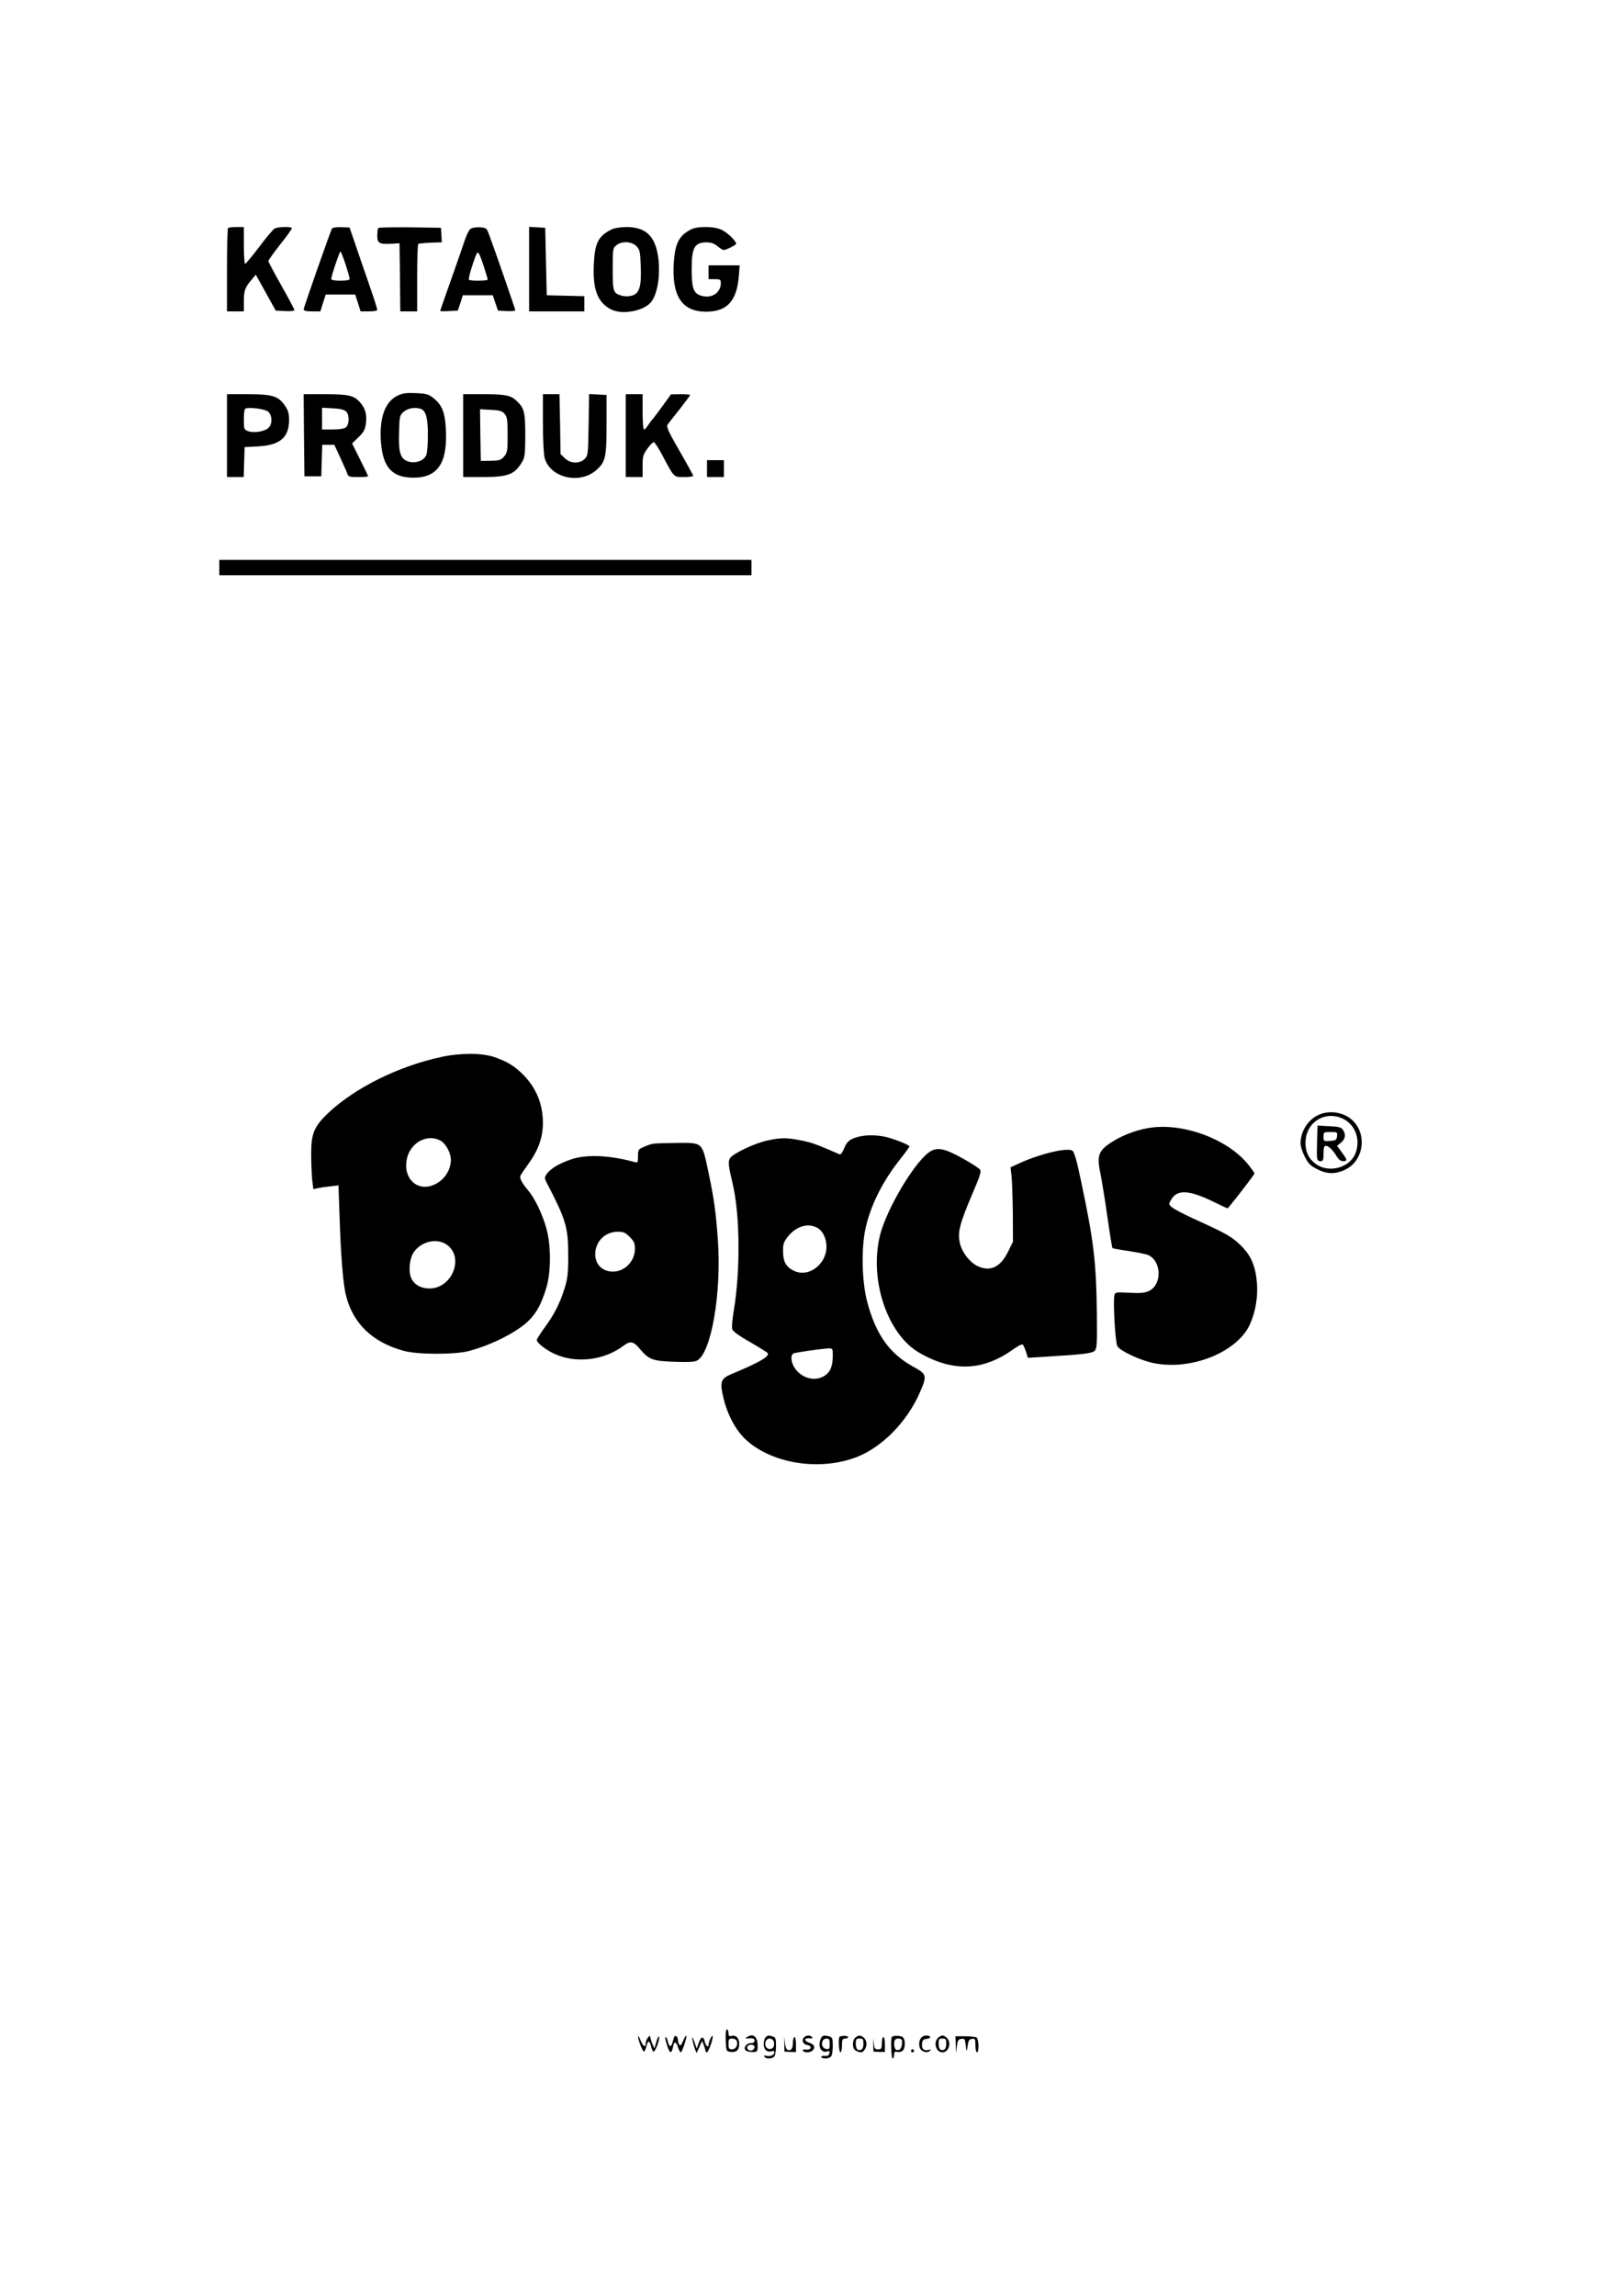 <?xml version="1.0" standalone="no"?>
<!DOCTYPE svg PUBLIC "-//W3C//DTD SVG 20010904//EN"
 "http://www.w3.org/TR/2001/REC-SVG-20010904/DTD/svg10.dtd">
<svg version="1.0" xmlns="http://www.w3.org/2000/svg"
 width="1055pt" height="1497pt" viewBox="0 0 1055 1497"
 preserveAspectRatio="xMidYMid meet">

<g transform="translate(0,1497) scale(0.1,-0.1)"
fill="#000000" stroke="none">
<path d="M1487 13483 c-4 -3 -7 -127 -7 -275 l0 -268 55 0 55 0 0 66 c0 70 8
91 51 141 l27 32 65 -117 65 -117 61 -3 c33 -2 61 1 61 6 0 5 -38 77 -85 160
-47 82 -85 155 -85 160 0 6 36 56 79 111 44 54 77 102 74 105 -10 10 -93 7
-112 -4 -10 -5 -56 -59 -101 -120 -46 -60 -87 -110 -92 -110 -4 0 -8 54 -8
120 l0 120 -48 0 c-27 0 -52 -3 -55 -7z"/>
<path d="M2165 13481 c-10 -18 -185 -515 -185 -528 0 -9 18 -13 54 -13 l55 0
17 55 18 55 96 0 96 0 18 -55 17 -55 55 0 c33 0 54 4 54 11 0 6 -25 84 -56
173 -31 88 -71 206 -90 262 l-35 101 -53 2 c-30 1 -57 -3 -61 -8z m88 -234
c15 -46 27 -89 27 -95 0 -8 -20 -12 -60 -12 -40 0 -60 4 -60 12 0 19 54 178
60 178 3 0 18 -37 33 -83z"/>
<path d="M2467 13484 c-4 -4 -7 -27 -7 -50 0 -50 12 -57 93 -53 l52 3 3 -222
2 -222 55 0 55 0 0 220 c0 121 3 221 8 221 17 3 70 7 110 8 l43 1 -3 48 -3 47
-201 3 c-110 1 -203 -1 -207 -4z"/>
<path d="M3068 13478 c-10 -7 -26 -40 -37 -73 -11 -33 -51 -149 -90 -259 -39
-109 -71 -201 -71 -203 0 -2 26 -3 58 -1 l57 3 17 50 16 50 98 0 97 0 17 -50
17 -50 56 -3 c31 -2 57 1 57 5 0 7 -122 361 -169 488 -18 49 -19 50 -62 53
-25 2 -51 -3 -61 -10z m86 -243 c14 -44 26 -83 26 -88 0 -8 -114 -10 -122 -1
-6 5 17 86 44 157 14 36 20 28 52 -68z"/>
<path d="M3450 13216 l0 -276 180 0 180 0 0 50 0 49 -122 3 -123 3 -5 220 -5
220 -52 3 -53 3 0 -275z"/>
<path d="M3985 13473 c-85 -44 -106 -87 -113 -224 -8 -167 24 -250 112 -296
70 -36 207 -13 258 44 46 50 67 188 48 308 -21 129 -83 185 -206 185 -43 -1
-80 -7 -99 -17z m166 -109 c21 -23 24 -36 27 -133 5 -132 -9 -175 -60 -189
-18 -5 -46 -5 -63 0 -56 15 -60 26 -60 174 0 131 1 136 24 155 35 29 101 26
132 -7z"/>
<path d="M4505 13474 c-78 -40 -103 -90 -112 -219 -13 -216 54 -317 211 -317
135 0 199 68 213 227 l6 75 -102 0 -101 0 0 -45 0 -45 40 0 c36 0 40 -2 40
-26 0 -62 -58 -101 -124 -83 -54 15 -66 47 -66 174 0 142 18 174 97 175 30 0
50 -7 71 -25 17 -14 35 -25 41 -25 16 0 81 33 81 41 0 17 -55 71 -91 89 -48
25 -160 27 -204 4z"/>
<path d="M2593 12391 c-83 -39 -121 -146 -109 -305 13 -164 74 -230 211 -230
160 -1 225 97 212 320 -6 106 -25 154 -79 197 -33 27 -47 31 -115 34 -62 3
-87 0 -120 -16z m152 -87 c32 -13 45 -59 45 -168 0 -58 -4 -116 -10 -131 -14
-38 -71 -59 -117 -44 -53 17 -65 57 -61 192 3 105 4 110 31 133 28 24 76 31
112 18z"/>
<path d="M1480 12130 l0 -270 55 0 54 0 3 98 3 97 90 5 c141 8 199 58 200 171
0 45 -6 64 -29 97 -42 60 -80 72 -241 72 l-135 0 0 -270z m269 156 c27 -25 28
-79 2 -105 -24 -24 -97 -36 -133 -22 -27 10 -28 14 -28 74 0 35 3 67 8 71 14
15 130 1 151 -18z"/>
<path d="M1982 12133 l3 -268 55 0 55 0 3 103 3 102 39 0 40 0 39 -84 c21 -46
42 -93 46 -105 6 -19 14 -21 71 -21 35 0 64 2 64 5 0 3 -23 52 -52 109 l-52
105 41 40 c32 30 43 50 48 84 9 59 -1 100 -33 139 -42 50 -75 58 -232 58
l-140 0 2 -267z m275 154 c23 -22 21 -87 -3 -104 -11 -8 -46 -13 -86 -13 l-68
0 0 71 0 71 70 -4 c48 -2 75 -9 87 -21z"/>
<path d="M3020 12130 l0 -270 124 0 c172 0 213 16 264 105 14 25 17 56 17 170
0 150 -7 175 -57 222 -38 36 -73 43 -214 43 l-134 0 0 -270z m271 141 c16 -20
19 -41 19 -137 0 -104 -2 -115 -23 -140 -21 -24 -31 -27 -88 -28 l-64 -1 -3
169 -2 168 71 -4 c60 -3 74 -8 90 -27z"/>
<path d="M3540 12213 c0 -106 5 -205 11 -228 36 -131 231 -176 339 -78 58 52
65 81 65 298 l0 190 -57 3 -57 3 -3 -200 c-3 -193 -4 -201 -26 -223 -33 -33
-94 -31 -129 5 l-28 27 -3 195 -4 195 -54 0 -54 0 0 -187z"/>
<path d="M4080 12130 l0 -270 55 0 55 0 0 71 c0 64 3 75 32 115 17 24 36 43
42 41 6 -2 29 -37 51 -78 83 -156 76 -149 145 -149 33 0 60 3 60 8 0 4 -40 77
-89 162 -74 128 -87 158 -78 172 7 9 42 55 80 102 37 48 67 88 67 91 0 3 -28
5 -62 5 l-63 -1 -55 -76 c-30 -41 -60 -81 -66 -87 -6 -6 -18 -23 -28 -38 -10
-16 -22 -28 -27 -28 -5 0 -9 52 -9 115 l0 115 -55 0 -55 0 0 -270z"/>
<path d="M4610 11915 l0 -55 55 0 55 0 0 55 0 55 -55 0 -55 0 0 -55z"/>
<path d="M1430 11270 l0 -50 1735 0 1735 0 0 50 0 50 -1735 0 -1735 0 0 -50z"/>
<path d="M2880 8080 c-283 -61 -564 -201 -740 -366 -91 -87 -111 -133 -111
-264 0 -55 3 -129 6 -166 l8 -66 30 6 c17 4 54 9 82 12 l52 6 7 -198 c8 -260
23 -445 42 -519 45 -183 172 -305 374 -361 92 -26 338 -26 430 -1 151 41 314
124 389 199 51 51 80 106 112 208 33 106 33 281 1 394 -27 95 -75 194 -118
245 -39 46 -57 79 -51 95 3 8 28 44 55 82 62 86 92 170 92 262 0 120 -40 222
-122 309 -59 61 -110 93 -196 122 -79 27 -222 27 -342 1z m-10 -545 c36 -18
70 -81 70 -127 -1 -76 -55 -147 -130 -169 -102 -31 -183 60 -157 176 22 105
131 165 217 120z m41 -678 c119 -80 39 -287 -111 -287 -53 0 -96 23 -116 62
-23 44 -15 134 15 176 49 69 148 92 212 49z"/>
<path d="M8592 7699 c-67 -33 -112 -108 -112 -184 0 -17 12 -56 28 -86 22 -45
36 -59 82 -82 64 -33 122 -33 186 0 117 60 139 230 42 320 -58 54 -153 68
-226 32z m168 -24 c80 -41 113 -139 77 -227 -36 -86 -158 -124 -242 -76 -59
34 -87 89 -82 161 8 127 133 199 247 142z"/>
<path d="M8588 7529 c-4 -121 -2 -129 23 -129 16 0 19 8 19 50 0 38 4 50 15
50 18 0 46 -27 71 -69 12 -20 26 -31 41 -31 30 0 29 8 -8 58 l-31 42 26 21
c29 23 33 55 12 84 -11 16 -29 20 -89 23 l-76 4 -3 -103z m130 34 c-3 -25 -7
-28 -45 -31 -42 -3 -43 -2 -43 27 0 30 1 31 46 31 44 0 45 -1 42 -27z"/>
<path d="M7515 7620 c-80 -9 -180 -43 -250 -86 -102 -61 -116 -93 -90 -213 8
-40 29 -166 45 -279 16 -113 31 -207 34 -209 2 -2 51 -11 107 -19 57 -9 115
-21 128 -27 86 -42 88 -192 3 -233 -28 -13 -54 -16 -128 -12 -84 5 -93 3 -97
-13 -11 -41 5 -314 19 -336 20 -31 147 -91 234 -109 243 -51 544 68 629 250
36 78 54 179 47 269 -9 113 -38 181 -105 247 -57 57 -94 78 -317 179 -60 28
-119 59 -132 70 -23 20 -23 21 -5 51 39 67 116 63 276 -15 50 -25 91 -44 93
-42 53 63 174 221 174 227 0 4 -21 33 -47 65 -132 157 -403 260 -618 235z"/>
<path d="M5601 7560 c-57 -14 -80 -31 -97 -77 -10 -24 -22 -42 -28 -39 -144
63 -187 79 -251 91 -95 19 -132 19 -220 0 -83 -17 -230 -87 -246 -117 -12 -23
-10 -47 20 -173 46 -200 49 -563 5 -823 -9 -52 -13 -104 -10 -116 3 -14 40
-42 116 -85 61 -35 113 -68 116 -73 13 -21 -56 -61 -239 -137 -66 -28 -74 -50
-52 -145 25 -115 84 -225 153 -286 171 -153 476 -200 713 -111 169 64 332 230
416 421 49 113 48 121 -44 171 -155 86 -243 211 -299 424 -34 130 -39 343 -11
474 33 151 110 307 225 452 34 43 62 81 62 85 0 10 -104 51 -158 63 -59 12
-121 13 -171 1z m-279 -591 c36 -16 61 -58 66 -110 12 -122 -110 -222 -211
-174 -51 24 -71 59 -71 126 -1 46 4 62 28 93 52 68 126 94 188 65z m108 -838
c0 -68 -16 -107 -55 -131 -62 -38 -147 -16 -192 50 -27 38 -30 88 -8 97 20 7
180 30 223 32 32 1 32 1 32 -48z"/>
<path d="M4255 7513 c-11 -2 -37 -11 -57 -20 -36 -15 -38 -19 -38 -61 0 -41
-2 -44 -22 -38 -161 45 -316 52 -416 17 -77 -26 -136 -62 -158 -96 -14 -21
-14 -27 -1 -52 128 -247 142 -292 142 -478 0 -119 -4 -151 -24 -215 -30 -96
-66 -168 -130 -255 -28 -38 -51 -75 -51 -81 0 -18 59 -64 115 -90 141 -65 324
-43 451 53 44 33 65 29 107 -22 58 -69 83 -78 225 -83 86 -3 131 -1 147 8 93
50 160 439 136 785 -14 192 -25 267 -62 445 -42 197 -35 190 -208 189 -75 -1
-145 -3 -156 -6z m-149 -607 c28 -28 34 -41 34 -77 0 -81 -66 -149 -143 -149
-78 0 -126 58 -114 137 12 73 71 123 146 123 36 0 49 -6 77 -34z"/>
<path d="M6051 7453 c-101 -80 -269 -367 -312 -532 -74 -291 46 -651 257 -771
220 -127 418 -118 617 28 27 19 52 31 56 26 5 -5 14 -26 21 -47 l12 -39 112 7
c250 15 307 22 324 39 14 14 16 43 14 239 -4 342 -20 473 -102 862 -28 135
-45 194 -57 203 -31 22 -201 -17 -336 -77 l-68 -31 7 -60 c3 -32 7 -142 8
-242 l1 -183 -32 -65 c-50 -102 -117 -133 -199 -94 -50 24 -100 88 -114 145
-18 75 -5 126 87 342 43 99 52 131 43 142 -15 18 -132 87 -194 114 -65 28
-103 27 -145 -6z"/>
<path d="M4732 1668 c3 -70 4 -71 31 -75 38 -5 57 12 57 52 0 38 -21 60 -50
52 -16 -4 -20 0 -20 19 0 13 -5 24 -10 24 -7 0 -10 -27 -8 -72z m71 -2 c11
-27 -4 -56 -29 -56 -21 0 -24 5 -24 35 0 30 3 35 24 35 13 0 26 -6 29 -14z"/>
<path d="M4161 1694 c-2 -21 31 -104 39 -99 5 3 11 19 15 35 4 17 10 30 15 30
5 0 11 -13 15 -30 4 -16 10 -32 15 -35 11 -7 44 79 37 97 -2 7 -10 -7 -17 -32
l-13 -45 -13 30 c-7 17 -13 37 -14 45 -1 22 -30 -18 -30 -42 0 -30 -16 -20
-33 20 -8 20 -15 32 -16 26z"/>
<path d="M4397 1693 c-2 -5 -7 -20 -11 -35 -8 -37 -23 -35 -31 2 -4 17 -10 30
-15 30 -4 0 -1 -22 8 -50 18 -57 30 -63 39 -20 8 44 20 45 33 5 6 -19 15 -35
19 -35 9 0 42 102 36 108 -3 3 -12 -12 -21 -33 -12 -29 -18 -35 -25 -24 -5 8
-9 22 -9 31 0 18 -16 33 -23 21z"/>
<path d="M4514 1675 c3 -16 10 -43 16 -60 l12 -30 18 40 18 40 11 -28 c6 -16
11 -33 11 -38 0 -5 4 -9 9 -9 11 0 45 99 37 107 -5 6 -26 -40 -26 -58 0 -22
-19 -6 -25 22 -9 38 -25 33 -40 -12 l-12 -34 -16 45 c-13 33 -16 37 -13 15z"/>
<path d="M4870 1689 c-12 -8 -12 -10 5 -8 36 3 45 -1 45 -16 0 -9 -9 -15 -25
-15 -29 0 -51 -32 -32 -48 7 -6 27 -10 45 -10 31 1 32 3 32 43 0 58 -30 82
-70 54z m50 -64 c0 -9 -7 -18 -16 -22 -18 -7 -39 11 -30 26 11 17 46 13 46 -4z"/>
<path d="M4992 1688 c-7 -7 -12 -27 -12 -45 0 -35 21 -54 51 -46 11 3 19 1 19
-5 0 -18 -26 -31 -50 -25 -16 4 -21 3 -16 -5 9 -16 49 -15 64 0 7 7 12 38 12
69 0 50 -3 57 -22 63 -31 8 -32 8 -46 -6z m53 -27 c9 -29 -5 -52 -29 -49 -37
5 -34 68 3 68 11 0 22 -8 26 -19z"/>
<path d="M5114 1650 l1 -55 38 -2 37 -1 0 49 c0 27 -4 49 -10 49 -5 0 -10 -18
-10 -39 0 -39 -16 -56 -38 -42 -6 3 -13 27 -15 51 -3 39 -4 37 -3 -10z"/>
<path d="M5241 1686 c-16 -19 -4 -44 22 -48 34 -5 28 -34 -6 -30 -18 2 -26 -1
-22 -7 8 -15 48 -14 63 1 20 20 13 39 -18 49 -44 16 -38 36 9 30 7 -2 10 2 6
8 -9 15 -40 14 -54 -3z"/>
<path d="M5350 1674 c-19 -49 7 -92 46 -77 12 4 15 1 12 -13 -3 -14 -11 -18
-31 -17 -15 1 -25 -2 -22 -8 9 -13 49 -11 63 3 7 7 12 38 12 69 0 50 -3 57
-22 63 -39 10 -48 7 -58 -20z m60 -30 c0 -31 -3 -35 -22 -32 -39 5 -37 68 2
68 16 0 20 -6 20 -36z"/>
<path d="M5474 1691 c-9 -9 -4 -101 6 -101 6 0 10 20 10 45 0 38 3 45 20 45
11 0 20 4 20 10 0 9 -46 10 -56 1z"/>
<path d="M5575 1684 c-10 -10 -15 -29 -13 -48 2 -23 10 -33 31 -41 24 -8 31
-6 43 10 19 25 18 60 -2 79 -20 20 -38 20 -59 0z m55 -38 c0 -33 -13 -47 -37
-39 -7 3 -13 20 -13 39 0 30 3 34 25 34 22 0 25 -4 25 -34z"/>
<path d="M5815 1690 c-8 -13 -3 -140 5 -140 6 0 10 11 10 24 0 19 4 23 20 19
11 -3 27 0 35 7 19 16 20 74 1 89 -13 11 -64 12 -71 1z m66 -22 c4 -46 -12
-71 -38 -61 -13 5 -18 54 -6 66 11 12 43 8 44 -5z"/>
<path d="M6014 1692 c-17 -11 -25 -41 -18 -68 7 -28 49 -43 67 -24 9 10 8 11
-8 6 -30 -8 -47 7 -43 40 2 23 9 30 31 32 15 2 25 8 22 13 -7 11 -36 12 -51 1z"/>
<path d="M6116 1684 c-32 -31 -12 -94 29 -94 41 0 61 63 29 94 -8 9 -22 16
-29 16 -7 0 -21 -7 -29 -16z m54 -38 c0 -33 -13 -47 -37 -39 -7 3 -13 20 -13
39 0 30 3 34 25 34 22 0 25 -4 25 -34z"/>
<path d="M6232 1640 l1 -55 6 45 c5 37 10 46 29 48 12 2 23 -1 23 -7 1 -6 3
-15 4 -21 1 -5 4 -22 5 -37 2 -21 5 -16 9 17 5 37 10 46 29 48 20 3 22 -1 22
-42 0 -25 5 -46 10 -46 15 0 12 87 -2 97 -7 4 -41 8 -75 8 l-63 0 2 -55z"/>
<path d="M5694 1645 l1 -50 38 -2 37 -1 0 49 c0 27 -4 49 -10 49 -5 0 -10 -18
-10 -40 0 -36 -3 -40 -24 -40 -22 0 -25 5 -29 43 -4 38 -4 37 -3 -8z"/>
<path d="M5940 1600 c0 -5 5 -10 10 -10 6 0 10 5 10 10 0 6 -4 10 -10 10 -5 0
-10 -4 -10 -10z"/>
</g>
</svg>
